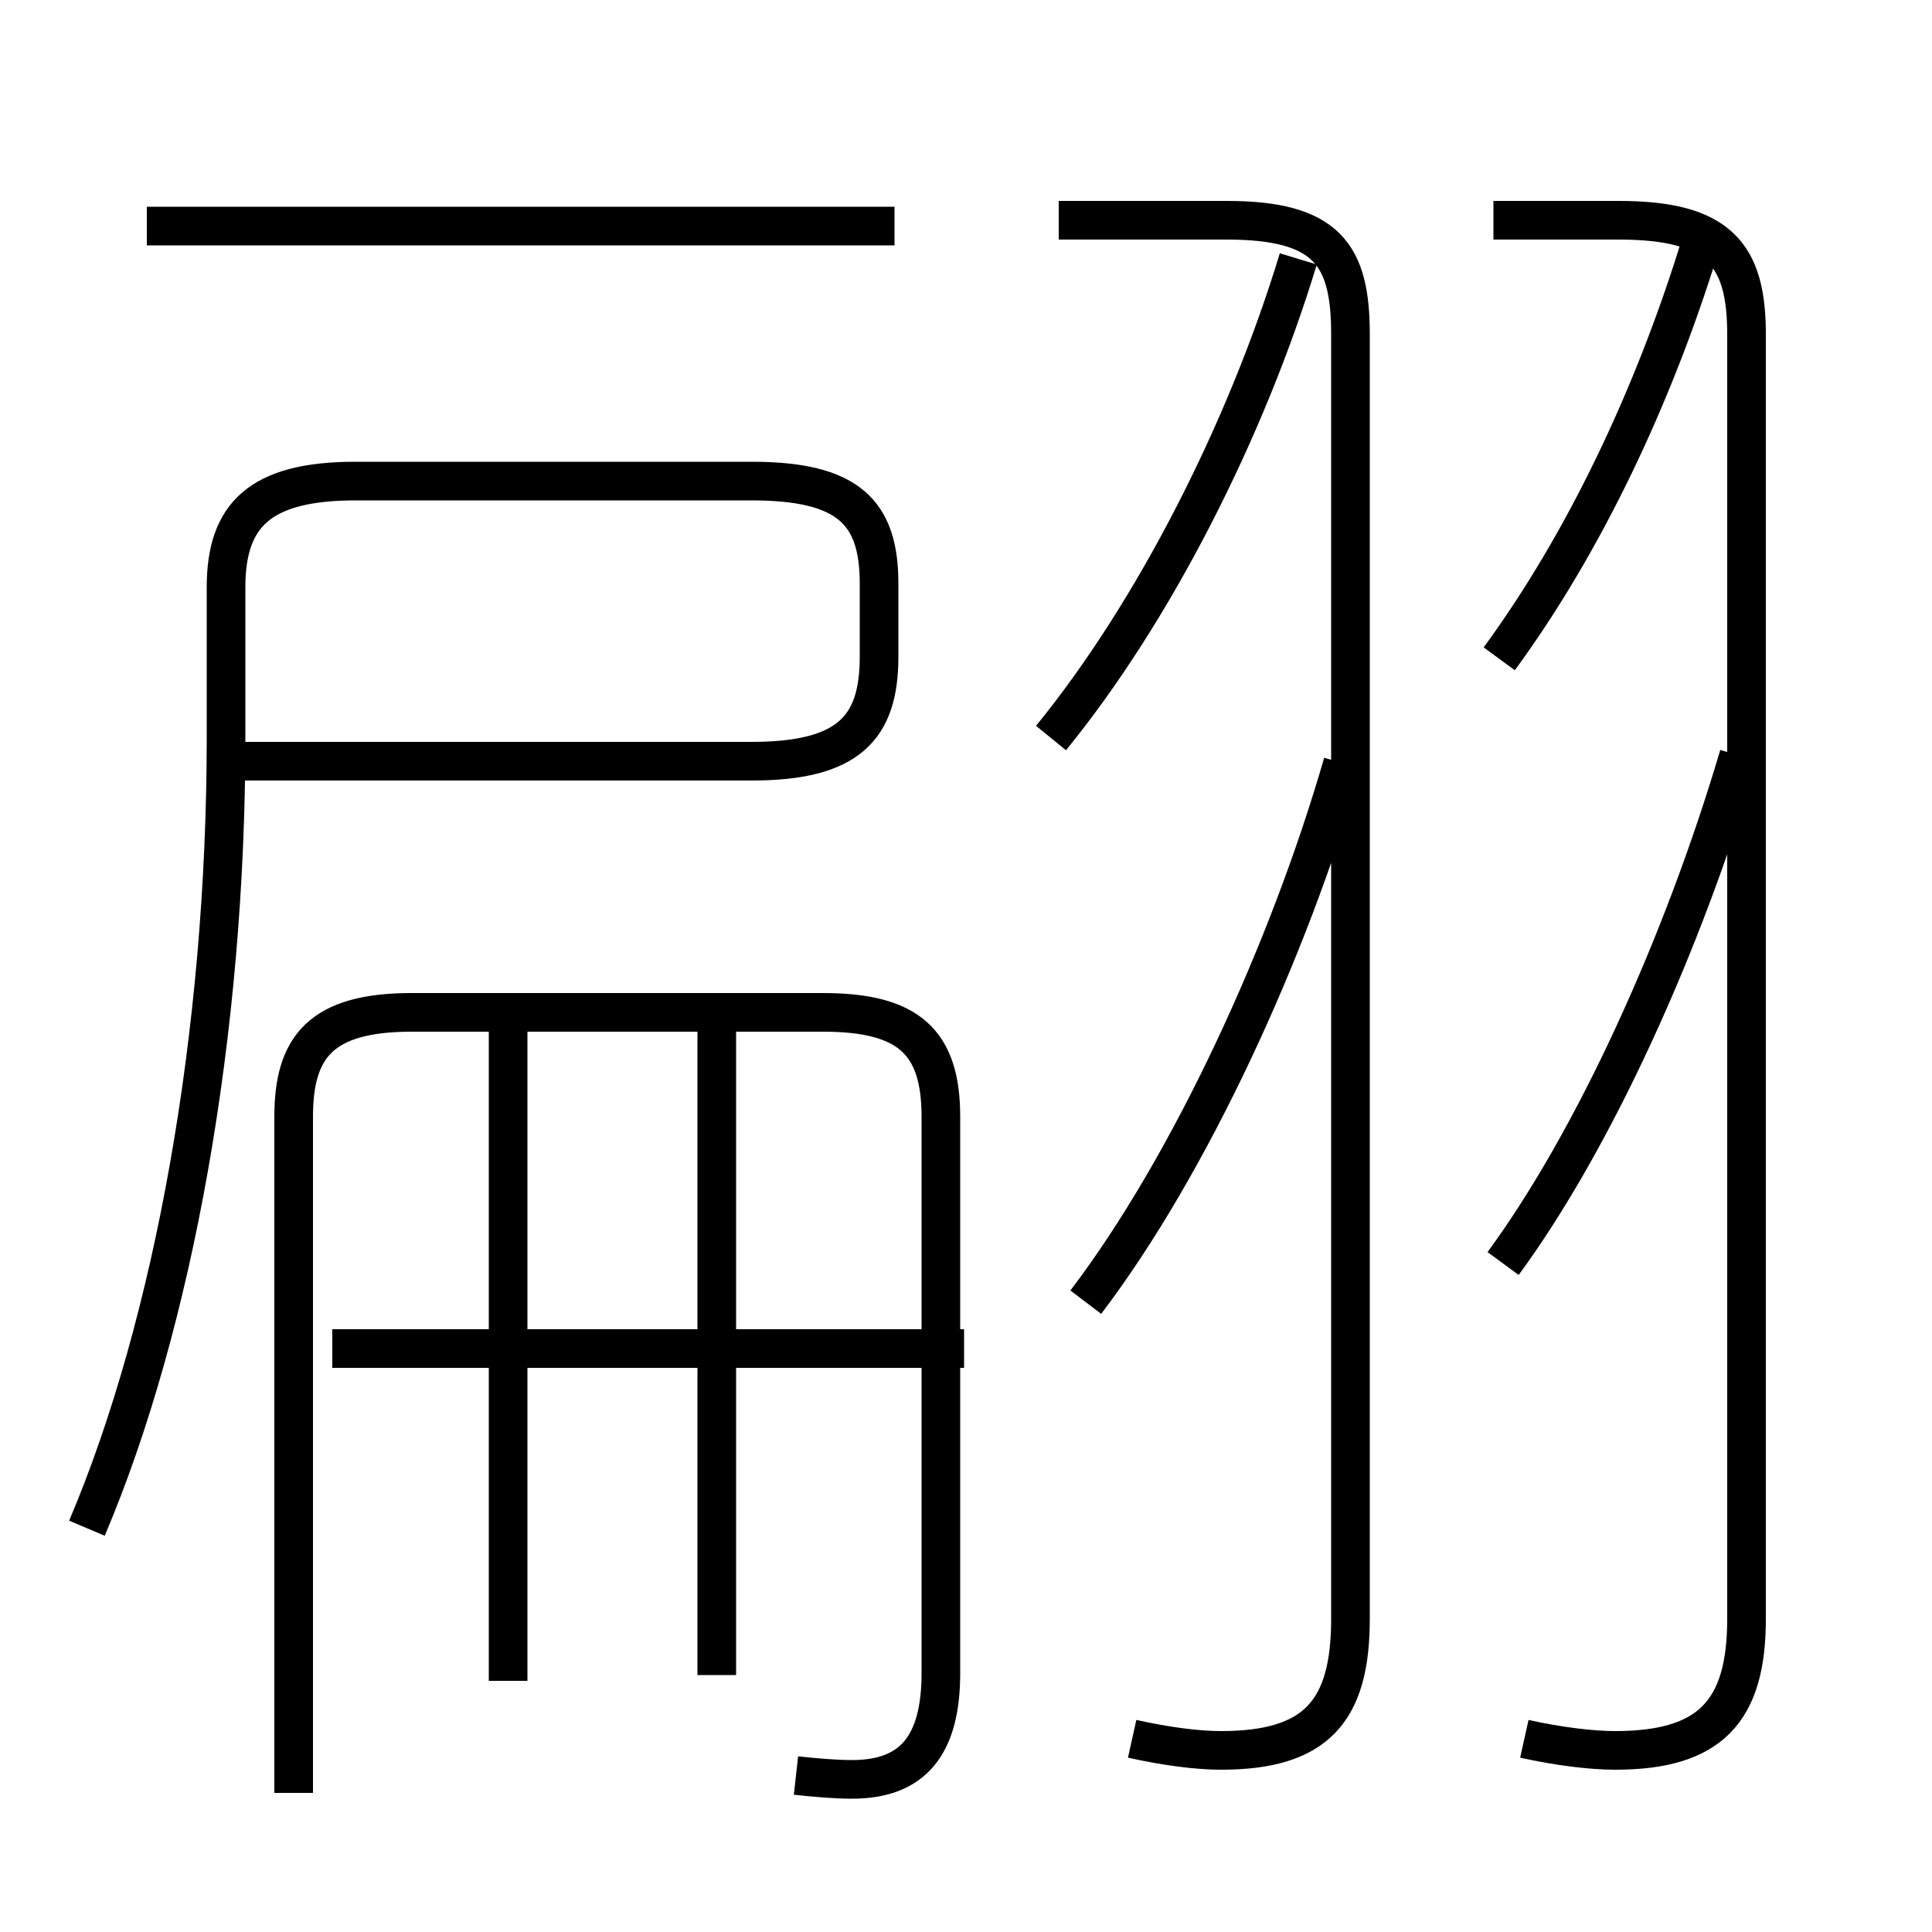 <?xml version='1.0' encoding='utf8'?>
<svg viewBox="0.0 -6.0 50.0 50.0" version="1.1" xmlns="http://www.w3.org/2000/svg">
<rect x="0.0" y="-6.0" width="50.0" height="50.0" fill="#808080" stroke="none"/>
<rect x="-1000" y="-1000" width="2000" height="2000" stroke="white" fill="white"/>
<g style="fill:white;stroke:#000000;  stroke-width:1">
<path d="M 2.25 -4.45 C 4.5 -9.75 5.85 -17.3 5.85 -24.9 L 5.85 -28.8 C 5.85 -30.65 6.7 -31.55 9.2 -31.55 L 19.45 -31.55 C 21.95 -31.55 22.75 -30.75 22.75 -28.9 L 22.75 -27.0 C 22.75 -25.15 21.95 -24.3 19.45 -24.3 L 6.0 -24.3 M 13.15 -0.5 L 13.15 -17.85 M 20.6 1.95 C 21.05 2.0 21.6 2.05 22.05 2.05 C 23.6 2.05 24.35 1.2 24.35 -0.7 L 24.35 -15.1 C 24.35 -17.05 23.5 -17.8 21.3 -17.8 L 10.65 -17.8 C 8.3 -17.8 7.6 -16.9 7.6 -15.1 L 7.6 2.4 M 24.95 -9.1 L 8.6 -9.1 M 18.55 -0.65 L 18.55 -17.85 M 28.1 -10.3 C 30.8 -13.85 33.35 -19.4 34.75 -24.25 M 29.3 1.0 C 30.2 1.2 31.0 1.3 31.6 1.3 C 34.05 1.3 34.95 0.3 34.95 -2.1 L 34.95 -35.35 C 34.95 -37.4 34.35 -38.3 31.75 -38.3 L 27.4 -38.3 M 23.15 -38.15 L 3.8 -38.15 M 38.9 -11.3 C 41.25 -14.5 43.55 -19.55 45.0 -24.45 M 27.2 -24.9 C 29.85 -28.15 32.25 -32.85 33.6 -37.3 M 39.45 1.0 C 40.35 1.2 41.2 1.3 41.8 1.3 C 44.25 1.3 45.2 0.3 45.2 -2.1 L 45.2 -35.35 C 45.2 -37.4 44.5 -38.3 41.9 -38.3 L 38.65 -38.3 M 38.8 -26.95 C 41.0 -29.95 42.8 -33.75 44.0 -37.65" transform="translate(0.0 38.0)" />
</g>
</svg>